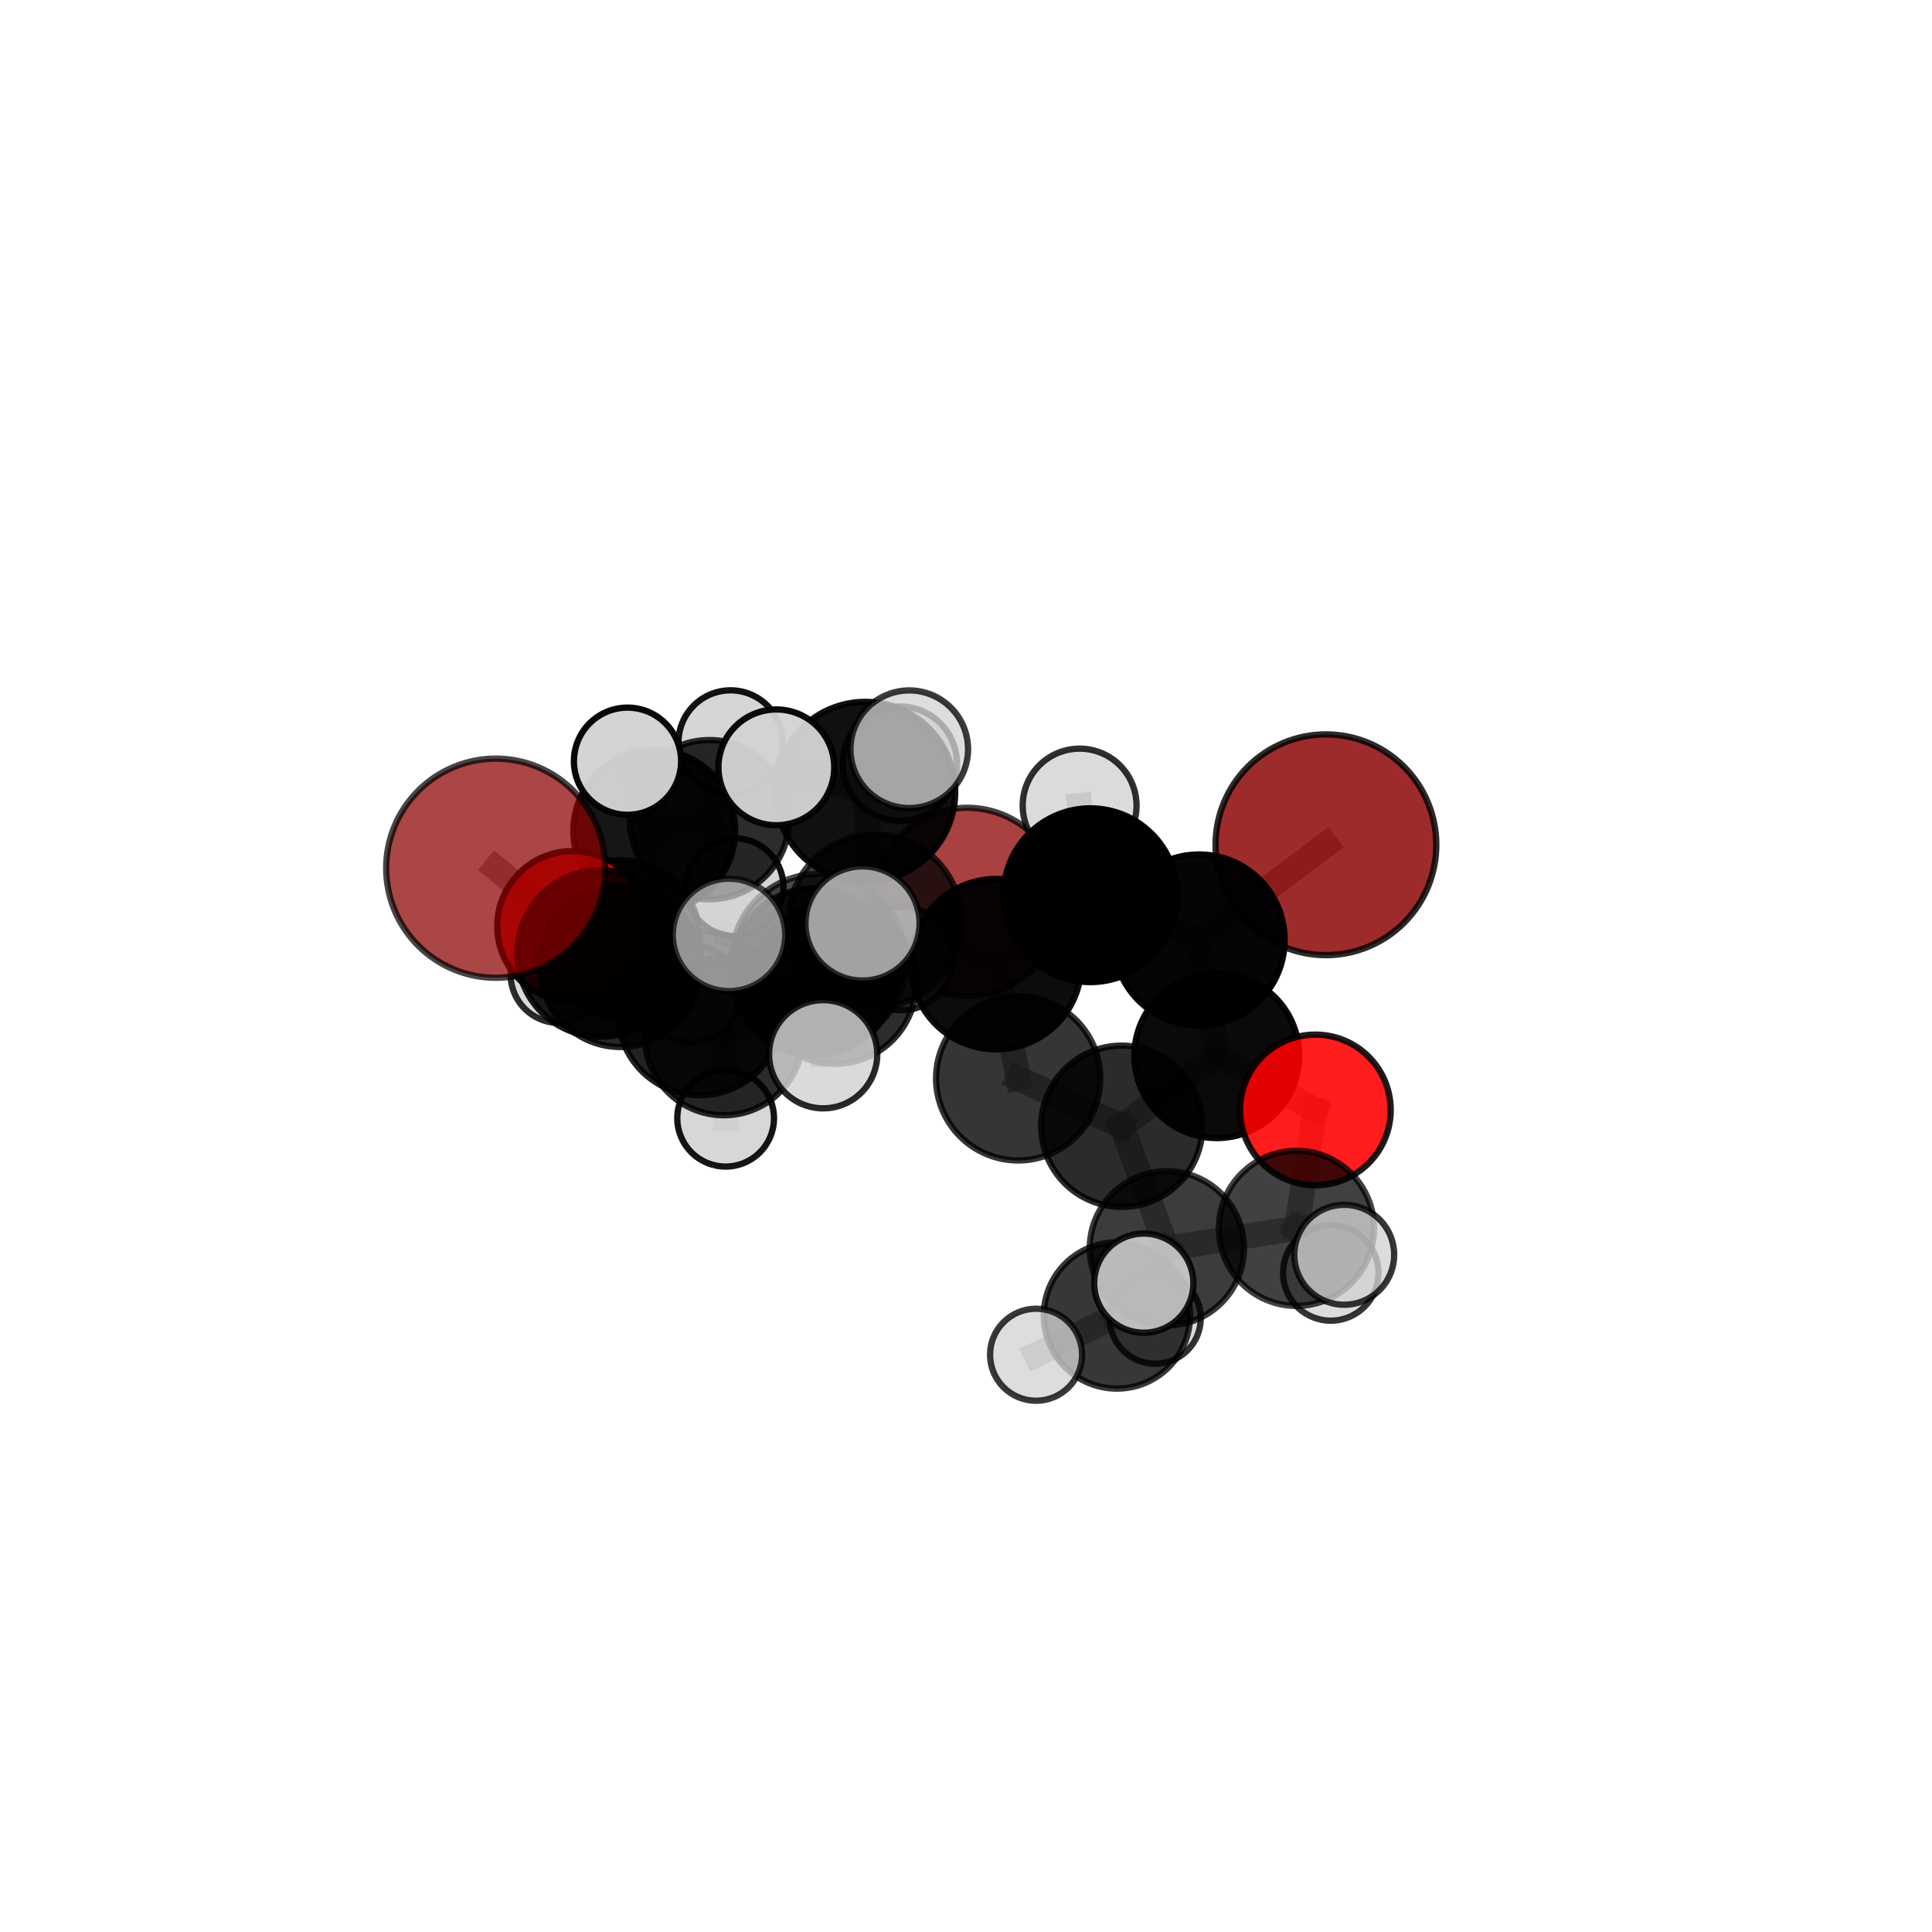 <?xml version="1.0" encoding="utf-8" standalone="no"?>
<!DOCTYPE svg PUBLIC "-//W3C//DTD SVG 1.1//EN"
  "http://www.w3.org/Graphics/SVG/1.1/DTD/svg11.dtd">
<svg xmlns:xlink="http://www.w3.org/1999/xlink" width="153pt" height="153pt" viewBox="0 0 153 153" xmlns="http://www.w3.org/2000/svg" version="1.1">
 <defs>
  <style type="text/css">*{stroke-linejoin: round; stroke-linecap: butt}</style>
 </defs>
 <g id="figure_1">
  <g id="patch_1">
   <path d="M 0 153 
L 153 153 
L 153 0 
L 0 0 
L 0 153 
z
" style="fill: none"/>
  </g>
  <g id="patch_2">
   <path d="M 7.2 145.8 
L 145.8 145.8 
L 145.8 7.2 
L 7.2 7.2 
L 7.2 145.8 
z
" style="fill: none"/>
  </g>
  <g id="axes_1">
   <g id="line2d_1">
    <path d="M 105.003 66.9 
L 94.96 74.442 
" clip-path="url(#pa310363512)" style="fill: none; stroke: #808080; stroke-opacity: 0.732; stroke-width: 2; stroke-linecap: square"/>
   </g>
   <g id="line2d_2">
    <path d="M 94.96 74.442 
L 96.361 83.598 
" clip-path="url(#pa310363512)" style="fill: none; stroke: #808080; stroke-opacity: 0.699; stroke-width: 2; stroke-linecap: square"/>
   </g>
   <g id="line2d_3">
    <path d="M 39.26 68.754 
L 47.561 75.504 
" clip-path="url(#pa310363512)" style="fill: none; stroke: #808080; stroke-opacity: 0.714; stroke-width: 2; stroke-linecap: square"/>
   </g>
   <g id="line2d_4">
    <path d="M 47.561 75.504 
L 49.144 76.507 
" clip-path="url(#pa310363512)" style="fill: none; stroke: #808080; stroke-opacity: 0.677; stroke-width: 2; stroke-linecap: square"/>
   </g>
   <g id="line2d_5">
    <path d="M 104.169 87.899 
L 96.361 83.598 
" clip-path="url(#pa310363512)" style="fill: none; stroke: #808080; stroke-opacity: 0.671; stroke-width: 2; stroke-linecap: square"/>
   </g>
   <g id="line2d_6">
    <path d="M 104.169 87.899 
L 102.668 97.275 
" clip-path="url(#pa310363512)" style="fill: none; stroke: #808080; stroke-opacity: 0.644; stroke-width: 2; stroke-linecap: square"/>
   </g>
   <g id="line2d_7">
    <path d="M 102.668 97.275 
L 92.406 98.857 
" clip-path="url(#pa310363512)" style="fill: none; stroke: #808080; stroke-opacity: 0.623; stroke-width: 2; stroke-linecap: square"/>
   </g>
   <g id="line2d_8">
    <path d="M 102.668 97.275 
L 106.452 99.37 
" clip-path="url(#pa310363512)" style="fill: none; stroke: #808080; stroke-opacity: 0.629; stroke-width: 2; stroke-linecap: square"/>
   </g>
   <g id="line2d_9">
    <path d="M 102.668 97.275 
L 105.386 100.81 
" clip-path="url(#pa310363512)" style="fill: none; stroke: #808080; stroke-opacity: 0.61; stroke-width: 2; stroke-linecap: square"/>
   </g>
   <g id="line2d_10">
    <path d="M 45.329 73.349 
L 49.144 76.507 
" clip-path="url(#pa310363512)" style="fill: none; stroke: #808080; stroke-opacity: 0.662; stroke-width: 2; stroke-linecap: square"/>
   </g>
   <g id="line2d_11">
    <path d="M 45.329 73.349 
L 49.211 74.331 
" clip-path="url(#pa310363512)" style="fill: none; stroke: #808080; stroke-opacity: 0.647; stroke-width: 2; stroke-linecap: square"/>
   </g>
   <g id="line2d_12">
    <path d="M 49.211 74.331 
L 51.811 65.779 
" clip-path="url(#pa310363512)" style="fill: none; stroke: #808080; stroke-opacity: 0.648; stroke-width: 2; stroke-linecap: square"/>
   </g>
   <g id="line2d_13">
    <path d="M 49.211 74.331 
L 44.284 77.163 
" clip-path="url(#pa310363512)" style="fill: none; stroke: #808080; stroke-opacity: 0.622; stroke-width: 2; stroke-linecap: square"/>
   </g>
   <g id="line2d_14">
    <path d="M 49.211 74.331 
L 54.734 78.676 
" clip-path="url(#pa310363512)" style="fill: none; stroke: #808080; stroke-opacity: 0.624; stroke-width: 2; stroke-linecap: square"/>
   </g>
   <g id="line2d_15">
    <path d="M 69.285 72.941 
L 78.884 76.356 
" clip-path="url(#pa310363512)" style="fill: none; stroke: #808080; stroke-opacity: 0.721; stroke-width: 2; stroke-linecap: square"/>
   </g>
   <g id="line2d_16">
    <path d="M 69.285 72.941 
L 64.488 76.95 
" clip-path="url(#pa310363512)" style="fill: none; stroke: #808080; stroke-opacity: 0.711; stroke-width: 2; stroke-linecap: square"/>
   </g>
   <g id="line2d_17">
    <path d="M 69.285 72.941 
L 68.523 62.704 
" clip-path="url(#pa310363512)" style="fill: none; stroke: #808080; stroke-opacity: 0.751; stroke-width: 2; stroke-linecap: square"/>
   </g>
   <g id="line2d_18">
    <path d="M 69.285 72.941 
L 64.833 76.111 
" clip-path="url(#pa310363512)" style="fill: none; stroke: #808080; stroke-opacity: 0.734; stroke-width: 2; stroke-linecap: square"/>
   </g>
   <g id="line2d_19">
    <path d="M 78.884 76.356 
L 86.349 70.894 
" clip-path="url(#pa310363512)" style="fill: none; stroke: #808080; stroke-opacity: 0.724; stroke-width: 2; stroke-linecap: square"/>
   </g>
   <g id="line2d_20">
    <path d="M 78.884 76.356 
L 80.633 85.398 
" clip-path="url(#pa310363512)" style="fill: none; stroke: #808080; stroke-opacity: 0.695; stroke-width: 2; stroke-linecap: square"/>
   </g>
   <g id="line2d_21">
    <path d="M 64.488 76.95 
L 55.432 80.238 
" clip-path="url(#pa310363512)" style="fill: none; stroke: #808080; stroke-opacity: 0.684; stroke-width: 2; stroke-linecap: square"/>
   </g>
   <g id="line2d_22">
    <path d="M 64.488 76.95 
L 66.136 77.825 
" clip-path="url(#pa310363512)" style="fill: none; stroke: #808080; stroke-opacity: 0.679; stroke-width: 2; stroke-linecap: square"/>
   </g>
   <g id="line2d_23">
    <path d="M 68.523 62.704 
L 61.48 60.769 
" clip-path="url(#pa310363512)" style="fill: none; stroke: #808080; stroke-opacity: 0.777; stroke-width: 2; stroke-linecap: square"/>
   </g>
   <g id="line2d_24">
    <path d="M 68.523 62.704 
L 72.006 59.333 
" clip-path="url(#pa310363512)" style="fill: none; stroke: #808080; stroke-opacity: 0.786; stroke-width: 2; stroke-linecap: square"/>
   </g>
   <g id="line2d_25">
    <path d="M 68.523 62.704 
L 71.261 60.475 
" clip-path="url(#pa310363512)" style="fill: none; stroke: #808080; stroke-opacity: 0.769; stroke-width: 2; stroke-linecap: square"/>
   </g>
   <g id="line2d_26">
    <path d="M 64.833 76.111 
L 57.732 74.037 
" clip-path="url(#pa310363512)" style="fill: none; stroke: #808080; stroke-opacity: 0.743; stroke-width: 2; stroke-linecap: square"/>
   </g>
   <g id="line2d_27">
    <path d="M 64.833 76.111 
L 65.189 83.489 
" clip-path="url(#pa310363512)" style="fill: none; stroke: #808080; stroke-opacity: 0.723; stroke-width: 2; stroke-linecap: square"/>
   </g>
   <g id="line2d_28">
    <path d="M 64.833 76.111 
L 68.304 73.133 
" clip-path="url(#pa310363512)" style="fill: none; stroke: #808080; stroke-opacity: 0.751; stroke-width: 2; stroke-linecap: square"/>
   </g>
   <g id="line2d_29">
    <path d="M 86.349 70.894 
L 94.96 74.442 
" clip-path="url(#pa310363512)" style="fill: none; stroke: #808080; stroke-opacity: 0.726; stroke-width: 2; stroke-linecap: square"/>
   </g>
   <g id="line2d_30">
    <path d="M 86.349 70.894 
L 85.498 63.796 
" clip-path="url(#pa310363512)" style="fill: none; stroke: #808080; stroke-opacity: 0.748; stroke-width: 2; stroke-linecap: square"/>
   </g>
   <g id="line2d_31">
    <path d="M 80.633 85.398 
L 88.841 89.192 
" clip-path="url(#pa310363512)" style="fill: none; stroke: #808080; stroke-opacity: 0.668; stroke-width: 2; stroke-linecap: square"/>
   </g>
   <g id="line2d_32">
    <path d="M 55.432 80.238 
L 57.324 82.062 
" clip-path="url(#pa310363512)" style="fill: none; stroke: #808080; stroke-opacity: 0.659; stroke-width: 2; stroke-linecap: square"/>
   </g>
   <g id="line2d_33">
    <path d="M 55.432 80.238 
L 47.561 75.504 
" clip-path="url(#pa310363512)" style="fill: none; stroke: #808080; stroke-opacity: 0.683; stroke-width: 2; stroke-linecap: square"/>
   </g>
   <g id="line2d_34">
    <path d="M 66.136 77.825 
L 57.324 82.062 
" clip-path="url(#pa310363512)" style="fill: none; stroke: #808080; stroke-opacity: 0.654; stroke-width: 2; stroke-linecap: square"/>
   </g>
   <g id="line2d_35">
    <path d="M 66.136 77.825 
L 71.389 75.91 
" clip-path="url(#pa310363512)" style="fill: none; stroke: #808080; stroke-opacity: 0.664; stroke-width: 2; stroke-linecap: square"/>
   </g>
   <g id="line2d_36">
    <path d="M 57.324 82.062 
L 49.144 76.507 
" clip-path="url(#pa310363512)" style="fill: none; stroke: #808080; stroke-opacity: 0.652; stroke-width: 2; stroke-linecap: square"/>
   </g>
   <g id="line2d_37">
    <path d="M 57.324 82.062 
L 57.465 88.554 
" clip-path="url(#pa310363512)" style="fill: none; stroke: #808080; stroke-opacity: 0.624; stroke-width: 2; stroke-linecap: square"/>
   </g>
   <g id="line2d_38">
    <path d="M 88.841 89.192 
L 96.361 83.598 
" clip-path="url(#pa310363512)" style="fill: none; stroke: #808080; stroke-opacity: 0.67; stroke-width: 2; stroke-linecap: square"/>
   </g>
   <g id="line2d_39">
    <path d="M 88.841 89.192 
L 92.406 98.857 
" clip-path="url(#pa310363512)" style="fill: none; stroke: #808080; stroke-opacity: 0.64; stroke-width: 2; stroke-linecap: square"/>
   </g>
   <g id="line2d_40">
    <path d="M 92.406 98.857 
L 88.452 104.176 
" clip-path="url(#pa310363512)" style="fill: none; stroke: #808080; stroke-opacity: 0.599; stroke-width: 2; stroke-linecap: square"/>
   </g>
   <g id="line2d_41">
    <path d="M 92.406 98.857 
L 90.579 101.615 
" clip-path="url(#pa310363512)" style="fill: none; stroke: #808080; stroke-opacity: 0.623; stroke-width: 2; stroke-linecap: square"/>
   </g>
   <g id="line2d_42">
    <path d="M 51.811 65.779 
L 56.179 64.911 
" clip-path="url(#pa310363512)" style="fill: none; stroke: #808080; stroke-opacity: 0.656; stroke-width: 2; stroke-linecap: square"/>
   </g>
   <g id="line2d_43">
    <path d="M 51.811 65.779 
L 49.694 60.282 
" clip-path="url(#pa310363512)" style="fill: none; stroke: #808080; stroke-opacity: 0.681; stroke-width: 2; stroke-linecap: square"/>
   </g>
   <g id="line2d_44">
    <path d="M 88.452 104.176 
L 82.049 107.285 
" clip-path="url(#pa310363512)" style="fill: none; stroke: #808080; stroke-opacity: 0.573; stroke-width: 2; stroke-linecap: square"/>
   </g>
   <g id="line2d_45">
    <path d="M 88.452 104.176 
L 91.482 104.393 
" clip-path="url(#pa310363512)" style="fill: none; stroke: #808080; stroke-opacity: 0.569; stroke-width: 2; stroke-linecap: square"/>
   </g>
   <g id="line2d_46">
    <path d="M 56.179 64.911 
L 57.855 58.793 
" clip-path="url(#pa310363512)" style="fill: none; stroke: #808080; stroke-opacity: 0.659; stroke-width: 2; stroke-linecap: square"/>
   </g>
   <g id="line2d_47">
    <path d="M 56.179 64.911 
L 58.178 70.252 
" clip-path="url(#pa310363512)" style="fill: none; stroke: #808080; stroke-opacity: 0.631; stroke-width: 2; stroke-linecap: square"/>
   </g>
   <g id="Path3DCollection_1">
    <path d="M 76.596 78.875 
C 78.572 78.875 80.468 78.09 81.866 76.692 
C 83.263 75.295 84.048 73.399 84.048 71.422 
C 84.048 69.446 83.263 67.55 81.866 66.153 
C 80.468 64.755 78.572 63.97 76.596 63.97 
C 74.619 63.97 72.723 64.755 71.326 66.153 
C 69.928 67.55 69.143 69.446 69.143 71.422 
C 69.143 73.399 69.928 75.295 71.326 76.692 
C 72.723 78.09 74.619 78.875 76.596 78.875 
z
" clip-path="url(#pa310363512)" style="fill: #8b0000; fill-opacity: 0.746; stroke: #000000; stroke-opacity: 0.746; stroke-width: 0.5"/>
    <path d="M 58.178 74.119 
C 59.203 74.119 60.187 73.711 60.912 72.986 
C 61.637 72.261 62.044 71.278 62.044 70.252 
C 62.044 69.227 61.637 68.243 60.912 67.518 
C 60.187 66.793 59.203 66.385 58.178 66.385 
C 57.152 66.385 56.169 66.793 55.444 67.518 
C 54.718 68.243 54.311 69.227 54.311 70.252 
C 54.311 71.278 54.718 72.261 55.444 72.986 
C 56.169 73.711 57.152 74.119 58.178 74.119 
z
" clip-path="url(#pa310363512)" style="fill: #d3d3d3; fill-opacity: 0.932; stroke: #000000; stroke-opacity: 0.932; stroke-width: 0.5"/>
    <path d="M 57.855 62.918 
C 58.949 62.918 59.998 62.484 60.772 61.71 
C 61.545 60.937 61.98 59.887 61.98 58.793 
C 61.98 57.7 61.545 56.65 60.772 55.877 
C 59.998 55.103 58.949 54.668 57.855 54.668 
C 56.761 54.668 55.712 55.103 54.938 55.877 
C 54.164 56.65 53.73 57.7 53.73 58.793 
C 53.73 59.887 54.164 60.937 54.938 61.71 
C 55.712 62.484 56.761 62.918 57.855 62.918 
z
" clip-path="url(#pa310363512)" style="fill: #d3d3d3; fill-opacity: 0.922; stroke: #000000; stroke-opacity: 0.922; stroke-width: 0.5"/>
    <path d="M 56.179 71.215 
C 57.851 71.215 59.454 70.551 60.637 69.369 
C 61.819 68.187 62.483 66.583 62.483 64.911 
C 62.483 63.239 61.819 61.635 60.637 60.453 
C 59.454 59.271 57.851 58.607 56.179 58.607 
C 54.507 58.607 52.903 59.271 51.721 60.453 
C 50.539 61.635 49.874 63.239 49.874 64.911 
C 49.874 66.583 50.539 68.187 51.721 69.369 
C 52.903 70.551 54.507 71.215 56.179 71.215 
z
" clip-path="url(#pa310363512)" style="fill-opacity: 0.828; stroke: #000000; stroke-opacity: 0.828; stroke-width: 0.5"/>
    <path d="M 44.284 81.014 
C 45.306 81.014 46.285 80.608 47.008 79.886 
C 47.73 79.164 48.136 78.184 48.136 77.163 
C 48.136 76.141 47.73 75.162 47.008 74.44 
C 46.285 73.717 45.306 73.312 44.284 73.312 
C 43.263 73.312 42.283 73.717 41.561 74.44 
C 40.839 75.162 40.433 76.141 40.433 77.163 
C 40.433 78.184 40.839 79.164 41.561 79.886 
C 42.283 80.608 43.263 81.014 44.284 81.014 
z
" clip-path="url(#pa310363512)" style="fill: #d3d3d3; fill-opacity: 0.825; stroke: #000000; stroke-opacity: 0.825; stroke-width: 0.5"/>
    <path d="M 51.811 72.187 
C 53.511 72.187 55.141 71.512 56.343 70.31 
C 57.544 69.108 58.22 67.478 58.22 65.779 
C 58.22 64.079 57.544 62.449 56.343 61.247 
C 55.141 60.046 53.511 59.37 51.811 59.37 
C 50.112 59.37 48.482 60.046 47.28 61.247 
C 46.078 62.449 45.403 64.079 45.403 65.779 
C 45.403 67.478 46.078 69.108 47.28 70.31 
C 48.482 71.512 50.112 72.187 51.811 72.187 
z
" clip-path="url(#pa310363512)" style="fill-opacity: 0.912; stroke: #000000; stroke-opacity: 0.912; stroke-width: 0.5"/>
    <path d="M 49.211 80.53 
C 50.855 80.53 52.432 79.877 53.595 78.715 
C 54.757 77.552 55.41 75.975 55.41 74.331 
C 55.41 72.687 54.757 71.11 53.595 69.947 
C 52.432 68.785 50.855 68.132 49.211 68.132 
C 47.567 68.132 45.99 68.785 44.827 69.947 
C 43.665 71.11 43.012 72.687 43.012 74.331 
C 43.012 75.975 43.665 77.552 44.827 78.715 
C 45.99 79.877 47.567 80.53 49.211 80.53 
z
" clip-path="url(#pa310363512)" style="fill-opacity: 0.892; stroke: #000000; stroke-opacity: 0.892; stroke-width: 0.5"/>
    <path d="M 54.734 82.545 
C 55.76 82.545 56.744 82.137 57.47 81.411 
C 58.196 80.686 58.603 79.702 58.603 78.676 
C 58.603 77.65 58.196 76.665 57.47 75.94 
C 56.744 75.214 55.76 74.807 54.734 74.807 
C 53.708 74.807 52.724 75.214 51.998 75.94 
C 51.273 76.665 50.865 77.65 50.865 78.676 
C 50.865 79.702 51.273 80.686 51.998 81.411 
C 52.724 82.137 53.708 82.545 54.734 82.545 
z
" clip-path="url(#pa310363512)" style="fill: #d3d3d3; fill-opacity: 0.865; stroke: #000000; stroke-opacity: 0.865; stroke-width: 0.5"/>
    <path d="M 49.694 64.526 
C 50.82 64.526 51.9 64.079 52.695 63.283 
C 53.491 62.487 53.939 61.408 53.939 60.282 
C 53.939 59.156 53.491 58.077 52.695 57.281 
C 51.9 56.485 50.82 56.038 49.694 56.038 
C 48.569 56.038 47.489 56.485 46.693 57.281 
C 45.897 58.077 45.45 59.156 45.45 60.282 
C 45.45 61.408 45.897 62.487 46.693 63.283 
C 47.489 64.079 48.569 64.526 49.694 64.526 
z
" clip-path="url(#pa310363512)" style="fill: #d3d3d3; fill-opacity: 0.965; stroke: #000000; stroke-opacity: 0.965; stroke-width: 0.5"/>
    <path d="M 45.329 79.301 
C 46.908 79.301 48.421 78.674 49.537 77.557 
C 50.654 76.441 51.281 74.928 51.281 73.349 
C 51.281 71.771 50.654 70.257 49.537 69.141 
C 48.421 68.025 46.908 67.398 45.329 67.398 
C 43.751 67.398 42.237 68.025 41.121 69.141 
C 40.005 70.257 39.378 71.771 39.378 73.349 
C 39.378 74.928 40.005 76.441 41.121 77.557 
C 42.237 78.674 43.751 79.301 45.329 79.301 
z
" clip-path="url(#pa310363512)" style="fill: #ff0000; fill-opacity: 0.922; stroke: #000000; stroke-opacity: 0.922; stroke-width: 0.5"/>
    <path d="M 57.465 92.384 
C 58.481 92.384 59.455 91.98 60.173 91.262 
C 60.892 90.544 61.295 89.57 61.295 88.554 
C 61.295 87.538 60.892 86.564 60.173 85.846 
C 59.455 85.128 58.481 84.724 57.465 84.724 
C 56.45 84.724 55.475 85.128 54.757 85.846 
C 54.039 86.564 53.636 87.538 53.636 88.554 
C 53.636 89.57 54.039 90.544 54.757 91.262 
C 55.475 91.98 56.45 92.384 57.465 92.384 
z
" clip-path="url(#pa310363512)" style="fill: #d3d3d3; fill-opacity: 0.917; stroke: #000000; stroke-opacity: 0.917; stroke-width: 0.5"/>
    <path d="M 71.389 80.002 
C 72.475 80.002 73.515 79.571 74.283 78.803 
C 75.05 78.036 75.481 76.995 75.481 75.91 
C 75.481 74.825 75.05 73.784 74.283 73.017 
C 73.515 72.25 72.475 71.818 71.389 71.818 
C 70.304 71.818 69.263 72.25 68.496 73.017 
C 67.729 73.784 67.298 74.825 67.298 75.91 
C 67.298 76.995 67.729 78.036 68.496 78.803 
C 69.263 79.571 70.304 80.002 71.389 80.002 
z
" clip-path="url(#pa310363512)" style="fill: #d3d3d3; fill-opacity: 0.844; stroke: #000000; stroke-opacity: 0.844; stroke-width: 0.5"/>
    <path d="M 49.144 82.915 
C 50.843 82.915 52.473 82.24 53.675 81.038 
C 54.877 79.837 55.552 78.206 55.552 76.507 
C 55.552 74.807 54.877 73.177 53.675 71.975 
C 52.473 70.774 50.843 70.098 49.144 70.098 
C 47.444 70.098 45.814 70.774 44.612 71.975 
C 43.41 73.177 42.735 74.807 42.735 76.507 
C 42.735 78.206 43.41 79.837 44.612 81.038 
C 45.814 82.24 47.444 82.915 49.144 82.915 
z
" clip-path="url(#pa310363512)" style="fill-opacity: 0.846; stroke: #000000; stroke-opacity: 0.846; stroke-width: 0.5"/>
    <path d="M 57.324 88.32 
C 58.984 88.32 60.575 87.661 61.749 86.487 
C 62.922 85.314 63.582 83.722 63.582 82.062 
C 63.582 80.403 62.922 78.811 61.749 77.637 
C 60.575 76.464 58.984 75.805 57.324 75.805 
C 55.665 75.805 54.073 76.464 52.899 77.637 
C 51.726 78.811 51.066 80.403 51.066 82.062 
C 51.066 83.722 51.726 85.314 52.899 86.487 
C 54.073 87.661 55.665 88.32 57.324 88.32 
z
" clip-path="url(#pa310363512)" style="fill-opacity: 0.832; stroke: #000000; stroke-opacity: 0.832; stroke-width: 0.5"/>
    <path d="M 66.136 84.25 
C 67.84 84.25 69.474 83.573 70.679 82.368 
C 71.884 81.164 72.561 79.529 72.561 77.825 
C 72.561 76.121 71.884 74.487 70.679 73.282 
C 69.474 72.077 67.84 71.4 66.136 71.4 
C 64.432 71.4 62.798 72.077 61.593 73.282 
C 60.388 74.487 59.711 76.121 59.711 77.825 
C 59.711 79.529 60.388 81.164 61.593 82.368 
C 62.798 83.573 64.432 84.25 66.136 84.25 
z
" clip-path="url(#pa310363512)" style="fill-opacity: 0.825; stroke: #000000; stroke-opacity: 0.825; stroke-width: 0.5"/>
    <path d="M 91.482 108.001 
C 92.439 108.001 93.357 107.621 94.034 106.944 
C 94.711 106.268 95.091 105.35 95.091 104.393 
C 95.091 103.436 94.711 102.518 94.034 101.841 
C 93.357 101.165 92.439 100.784 91.482 100.784 
C 90.525 100.784 89.608 101.165 88.931 101.841 
C 88.254 102.518 87.874 103.436 87.874 104.393 
C 87.874 105.35 88.254 106.268 88.931 106.944 
C 89.608 107.621 90.525 108.001 91.482 108.001 
z
" clip-path="url(#pa310363512)" style="fill: #d3d3d3; fill-opacity: 0.802; stroke: #000000; stroke-opacity: 0.802; stroke-width: 0.5"/>
    <path d="M 47.561 82.102 
C 49.311 82.102 50.989 81.407 52.227 80.17 
C 53.464 78.932 54.159 77.254 54.159 75.504 
C 54.159 73.755 53.464 72.077 52.227 70.839 
C 50.989 69.602 49.311 68.907 47.561 68.907 
C 45.812 68.907 44.134 69.602 42.896 70.839 
C 41.659 72.077 40.964 73.755 40.964 75.504 
C 40.964 77.254 41.659 78.932 42.896 80.17 
C 44.134 81.407 45.812 82.102 47.561 82.102 
z
" clip-path="url(#pa310363512)" style="fill-opacity: 0.897; stroke: #000000; stroke-opacity: 0.897; stroke-width: 0.5"/>
    <path d="M 55.432 86.731 
C 57.153 86.731 58.805 86.047 60.023 84.829 
C 61.24 83.612 61.924 81.96 61.924 80.238 
C 61.924 78.516 61.24 76.865 60.023 75.647 
C 58.805 74.43 57.153 73.746 55.432 73.746 
C 53.71 73.746 52.058 74.43 50.841 75.647 
C 49.623 76.865 48.939 78.516 48.939 80.238 
C 48.939 81.96 49.623 83.612 50.841 84.829 
C 52.058 86.047 53.71 86.731 55.432 86.731 
z
" clip-path="url(#pa310363512)" style="fill-opacity: 0.864; stroke: #000000; stroke-opacity: 0.864; stroke-width: 0.5"/>
    <path d="M 64.488 83.556 
C 66.24 83.556 67.92 82.86 69.159 81.621 
C 70.398 80.382 71.094 78.702 71.094 76.95 
C 71.094 75.198 70.398 73.518 69.159 72.279 
C 67.92 71.04 66.24 70.344 64.488 70.344 
C 62.736 70.344 61.056 71.04 59.817 72.279 
C 58.578 73.518 57.882 75.198 57.882 76.95 
C 57.882 78.702 58.578 80.382 59.817 81.621 
C 61.056 82.86 62.736 83.556 64.488 83.556 
z
" clip-path="url(#pa310363512)" style="fill-opacity: 0.851; stroke: #000000; stroke-opacity: 0.851; stroke-width: 0.5"/>
    <path d="M 71.261 65 
C 72.461 65 73.613 64.523 74.461 63.675 
C 75.31 62.826 75.786 61.675 75.786 60.475 
C 75.786 59.275 75.31 58.124 74.461 57.276 
C 73.613 56.427 72.461 55.95 71.261 55.95 
C 70.061 55.95 68.91 56.427 68.062 57.276 
C 67.213 58.124 66.736 59.275 66.736 60.475 
C 66.736 61.675 67.213 62.826 68.062 63.675 
C 68.91 64.523 70.061 65 71.261 65 
z
" clip-path="url(#pa310363512)" style="fill: #d3d3d3; fill-opacity: 0.829; stroke: #000000; stroke-opacity: 0.829; stroke-width: 0.5"/>
    <path d="M 88.452 109.968 
C 89.988 109.968 91.461 109.358 92.548 108.272 
C 93.634 107.186 94.244 105.712 94.244 104.176 
C 94.244 102.64 93.634 101.167 92.548 100.081 
C 91.461 98.994 89.988 98.384 88.452 98.384 
C 86.916 98.384 85.443 98.994 84.356 100.081 
C 83.27 101.167 82.66 102.64 82.66 104.176 
C 82.66 105.712 83.27 107.186 84.356 108.272 
C 85.443 109.358 86.916 109.968 88.452 109.968 
z
" clip-path="url(#pa310363512)" style="fill-opacity: 0.782; stroke: #000000; stroke-opacity: 0.782; stroke-width: 0.5"/>
    <path d="M 105.386 104.589 
C 106.389 104.589 107.35 104.191 108.059 103.482 
C 108.767 102.774 109.166 101.812 109.166 100.81 
C 109.166 99.808 108.767 98.846 108.059 98.138 
C 107.35 97.429 106.389 97.031 105.386 97.031 
C 104.384 97.031 103.423 97.429 102.714 98.138 
C 102.005 98.846 101.607 99.808 101.607 100.81 
C 101.607 101.812 102.005 102.774 102.714 103.482 
C 103.423 104.191 104.384 104.589 105.386 104.589 
z
" clip-path="url(#pa310363512)" style="fill: #d3d3d3; fill-opacity: 0.792; stroke: #000000; stroke-opacity: 0.792; stroke-width: 0.5"/>
    <path d="M 82.049 110.929 
C 83.016 110.929 83.943 110.545 84.626 109.862 
C 85.309 109.178 85.693 108.251 85.693 107.285 
C 85.693 106.318 85.309 105.391 84.626 104.708 
C 83.943 104.024 83.016 103.64 82.049 103.64 
C 81.083 103.64 80.155 104.024 79.472 104.708 
C 78.789 105.391 78.405 106.318 78.405 107.285 
C 78.405 108.251 78.789 109.178 79.472 109.862 
C 80.155 110.545 81.083 110.929 82.049 110.929 
z
" clip-path="url(#pa310363512)" style="fill: #d3d3d3; fill-opacity: 0.776; stroke: #000000; stroke-opacity: 0.776; stroke-width: 0.5"/>
    <path d="M 105.003 75.641 
C 107.322 75.641 109.545 74.72 111.184 73.081 
C 112.824 71.442 113.745 69.218 113.745 66.9 
C 113.745 64.582 112.824 62.358 111.184 60.719 
C 109.545 59.079 107.322 58.158 105.003 58.158 
C 102.685 58.158 100.461 59.079 98.822 60.719 
C 97.183 62.358 96.262 64.582 96.262 66.9 
C 96.262 69.218 97.183 71.442 98.822 73.081 
C 100.461 74.72 102.685 75.641 105.003 75.641 
z
" clip-path="url(#pa310363512)" style="fill: #8b0000; fill-opacity: 0.829; stroke: #000000; stroke-opacity: 0.829; stroke-width: 0.5"/>
    <path d="M 39.26 77.432 
C 41.561 77.432 43.769 76.518 45.396 74.89 
C 47.023 73.263 47.937 71.056 47.937 68.754 
C 47.937 66.453 47.023 64.246 45.396 62.619 
C 43.769 60.991 41.561 60.077 39.26 60.077 
C 36.959 60.077 34.751 60.991 33.124 62.619 
C 31.497 64.246 30.582 66.453 30.582 68.754 
C 30.582 71.056 31.497 73.263 33.124 74.89 
C 34.751 76.518 36.959 77.432 39.26 77.432 
z
" clip-path="url(#pa310363512)" style="fill: #8b0000; fill-opacity: 0.723; stroke: #000000; stroke-opacity: 0.723; stroke-width: 0.5"/>
    <path d="M 85.498 68.306 
C 86.694 68.306 87.841 67.83 88.687 66.985 
C 89.532 66.139 90.007 64.992 90.007 63.796 
C 90.007 62.6 89.532 61.453 88.687 60.607 
C 87.841 59.762 86.694 59.287 85.498 59.287 
C 84.302 59.287 83.155 59.762 82.309 60.607 
C 81.464 61.453 80.989 62.6 80.989 63.796 
C 80.989 64.992 81.464 66.139 82.309 66.985 
C 83.155 67.83 84.302 68.306 85.498 68.306 
z
" clip-path="url(#pa310363512)" style="fill: #d3d3d3; fill-opacity: 0.81; stroke: #000000; stroke-opacity: 0.81; stroke-width: 0.5"/>
    <path d="M 94.96 81.217 
C 96.756 81.217 98.479 80.503 99.75 79.232 
C 101.02 77.962 101.734 76.239 101.734 74.442 
C 101.734 72.645 101.02 70.922 99.75 69.652 
C 98.479 68.381 96.756 67.668 94.96 67.668 
C 93.163 67.668 91.44 68.381 90.169 69.652 
C 88.899 70.922 88.185 72.645 88.185 74.442 
C 88.185 76.239 88.899 77.962 90.169 79.232 
C 91.44 80.503 93.163 81.217 94.96 81.217 
z
" clip-path="url(#pa310363512)" style="fill-opacity: 0.977; stroke: #000000; stroke-opacity: 0.977; stroke-width: 0.5"/>
    <path d="M 86.349 77.773 
C 88.173 77.773 89.923 77.048 91.213 75.758 
C 92.503 74.468 93.228 72.718 93.228 70.894 
C 93.228 69.07 92.503 67.32 91.213 66.03 
C 89.923 64.74 88.173 64.016 86.349 64.016 
C 84.525 64.016 82.775 64.74 81.485 66.03 
C 80.195 67.32 79.47 69.07 79.47 70.894 
C 79.47 72.718 80.195 74.468 81.485 75.758 
C 82.775 77.048 84.525 77.773 86.349 77.773 
z
" clip-path="url(#pa310363512)" style="stroke: #000000; stroke-width: 0.5"/>
    <path d="M 96.361 90.127 
C 98.092 90.127 99.753 89.439 100.977 88.215 
C 102.202 86.99 102.889 85.33 102.889 83.598 
C 102.889 81.867 102.202 80.206 100.977 78.982 
C 99.753 77.758 98.092 77.07 96.361 77.07 
C 94.63 77.07 92.969 77.758 91.745 78.982 
C 90.521 80.206 89.833 81.867 89.833 83.598 
C 89.833 85.33 90.521 86.99 91.745 88.215 
C 92.969 89.439 94.63 90.127 96.361 90.127 
z
" clip-path="url(#pa310363512)" style="fill-opacity: 0.958; stroke: #000000; stroke-opacity: 0.958; stroke-width: 0.5"/>
    <path d="M 68.523 69.826 
C 70.411 69.826 72.223 69.075 73.558 67.74 
C 74.894 66.404 75.644 64.593 75.644 62.704 
C 75.644 60.816 74.894 59.004 73.558 57.669 
C 72.223 56.333 70.411 55.583 68.523 55.583 
C 66.634 55.583 64.823 56.333 63.487 57.669 
C 62.152 59.004 61.402 60.816 61.402 62.704 
C 61.402 64.593 62.152 66.404 63.487 67.74 
C 64.823 69.075 66.634 69.826 68.523 69.826 
z
" clip-path="url(#pa310363512)" style="fill-opacity: 0.934; stroke: #000000; stroke-opacity: 0.934; stroke-width: 0.5"/>
    <path d="M 104.169 93.864 
C 105.751 93.864 107.268 93.236 108.387 92.117 
C 109.506 90.998 110.134 89.481 110.134 87.899 
C 110.134 86.317 109.506 84.799 108.387 83.681 
C 107.268 82.562 105.751 81.933 104.169 81.933 
C 102.587 81.933 101.069 82.562 99.951 83.681 
C 98.832 84.799 98.203 86.317 98.203 87.899 
C 98.203 89.481 98.832 90.998 99.951 92.117 
C 101.069 93.236 102.587 93.864 104.169 93.864 
z
" clip-path="url(#pa310363512)" style="fill: #ff0000; fill-opacity: 0.884; stroke: #000000; stroke-opacity: 0.884; stroke-width: 0.5"/>
    <path d="M 61.48 65.354 
C 62.696 65.354 63.862 64.871 64.722 64.011 
C 65.582 63.151 66.065 61.985 66.065 60.769 
C 66.065 59.553 65.582 58.386 64.722 57.526 
C 63.862 56.667 62.696 56.184 61.48 56.184 
C 60.264 56.184 59.098 56.667 58.238 57.526 
C 57.378 58.386 56.895 59.553 56.895 60.769 
C 56.895 61.985 57.378 63.151 58.238 64.011 
C 59.098 64.871 60.264 65.354 61.48 65.354 
z
" clip-path="url(#pa310363512)" style="fill: #d3d3d3; fill-opacity: 0.956; stroke: #000000; stroke-opacity: 0.956; stroke-width: 0.5"/>
    <path d="M 78.884 83.103 
C 80.673 83.103 82.39 82.392 83.655 81.127 
C 84.92 79.862 85.631 78.145 85.631 76.356 
C 85.631 74.566 84.92 72.85 83.655 71.584 
C 82.39 70.319 80.673 69.608 78.884 69.608 
C 77.094 69.608 75.378 70.319 74.112 71.584 
C 72.847 72.85 72.136 74.566 72.136 76.356 
C 72.136 78.145 72.847 79.862 74.112 81.127 
C 75.378 82.392 77.094 83.103 78.884 83.103 
z
" clip-path="url(#pa310363512)" style="fill-opacity: 0.953; stroke: #000000; stroke-opacity: 0.953; stroke-width: 0.5"/>
    <path d="M 69.285 79.792 
C 71.102 79.792 72.844 79.07 74.129 77.785 
C 75.414 76.5 76.136 74.758 76.136 72.941 
C 76.136 71.124 75.414 69.381 74.129 68.097 
C 72.844 66.812 71.102 66.09 69.285 66.09 
C 67.468 66.09 65.726 66.812 64.441 68.097 
C 63.156 69.381 62.434 71.124 62.434 72.941 
C 62.434 74.758 63.156 76.5 64.441 77.785 
C 65.726 79.07 67.468 79.792 69.285 79.792 
z
" clip-path="url(#pa310363512)" style="fill-opacity: 0.757; stroke: #000000; stroke-opacity: 0.757; stroke-width: 0.5"/>
    <path d="M 88.841 95.578 
C 90.535 95.578 92.159 94.905 93.357 93.708 
C 94.554 92.51 95.227 90.886 95.227 89.192 
C 95.227 87.498 94.554 85.874 93.357 84.676 
C 92.159 83.478 90.535 82.806 88.841 82.806 
C 87.147 82.806 85.523 83.478 84.325 84.676 
C 83.127 85.874 82.455 87.498 82.455 89.192 
C 82.455 90.886 83.127 92.51 84.325 93.708 
C 85.523 94.905 87.147 95.578 88.841 95.578 
z
" clip-path="url(#pa310363512)" style="fill-opacity: 0.829; stroke: #000000; stroke-opacity: 0.829; stroke-width: 0.5"/>
    <path d="M 80.633 91.9 
C 82.357 91.9 84.011 91.215 85.231 89.996 
C 86.45 88.777 87.135 87.123 87.135 85.398 
C 87.135 83.674 86.45 82.02 85.231 80.8 
C 84.011 79.581 82.357 78.896 80.633 78.896 
C 78.908 78.896 77.254 79.581 76.035 80.8 
C 74.816 82.02 74.13 83.674 74.13 85.398 
C 74.13 87.123 74.816 88.777 76.035 89.996 
C 77.254 91.215 78.908 91.9 80.633 91.9 
z
" clip-path="url(#pa310363512)" style="fill-opacity: 0.791; stroke: #000000; stroke-opacity: 0.791; stroke-width: 0.5"/>
    <path d="M 102.668 103.416 
C 104.296 103.416 105.859 102.769 107.01 101.617 
C 108.162 100.466 108.809 98.904 108.809 97.275 
C 108.809 95.646 108.162 94.084 107.01 92.933 
C 105.859 91.781 104.296 91.134 102.668 91.134 
C 101.039 91.134 99.477 91.781 98.325 92.933 
C 97.174 94.084 96.527 95.646 96.527 97.275 
C 96.527 98.904 97.174 100.466 98.325 101.617 
C 99.477 102.769 101.039 103.416 102.668 103.416 
z
" clip-path="url(#pa310363512)" style="fill-opacity: 0.744; stroke: #000000; stroke-opacity: 0.744; stroke-width: 0.5"/>
    <path d="M 92.406 104.964 
C 94.026 104.964 95.579 104.32 96.724 103.175 
C 97.869 102.03 98.513 100.477 98.513 98.857 
C 98.513 97.238 97.869 95.684 96.724 94.539 
C 95.579 93.394 94.026 92.751 92.406 92.751 
C 90.787 92.751 89.233 93.394 88.088 94.539 
C 86.943 95.684 86.3 97.238 86.3 98.857 
C 86.3 100.477 86.943 102.03 88.088 103.175 
C 89.233 104.32 90.787 104.964 92.406 104.964 
z
" clip-path="url(#pa310363512)" style="fill-opacity: 0.763; stroke: #000000; stroke-opacity: 0.763; stroke-width: 0.5"/>
    <path d="M 72.006 63.991 
C 73.241 63.991 74.426 63.501 75.3 62.627 
C 76.173 61.754 76.664 60.569 76.664 59.333 
C 76.664 58.098 76.173 56.913 75.3 56.039 
C 74.426 55.166 73.241 54.675 72.006 54.675 
C 70.77 54.675 69.585 55.166 68.712 56.039 
C 67.838 56.913 67.347 58.098 67.347 59.333 
C 67.347 60.569 67.838 61.754 68.712 62.627 
C 69.585 63.501 70.77 63.991 72.006 63.991 
z
" clip-path="url(#pa310363512)" style="fill: #d3d3d3; fill-opacity: 0.767; stroke: #000000; stroke-opacity: 0.767; stroke-width: 0.5"/>
    <path d="M 106.452 103.325 
C 107.501 103.325 108.508 102.909 109.249 102.167 
C 109.991 101.425 110.408 100.419 110.408 99.37 
C 110.408 98.321 109.991 97.315 109.249 96.573 
C 108.508 95.831 107.501 95.415 106.452 95.415 
C 105.403 95.415 104.397 95.831 103.656 96.573 
C 102.914 97.315 102.497 98.321 102.497 99.37 
C 102.497 100.419 102.914 101.425 103.656 102.167 
C 104.397 102.909 105.403 103.325 106.452 103.325 
z
" clip-path="url(#pa310363512)" style="fill: #d3d3d3; fill-opacity: 0.783; stroke: #000000; stroke-opacity: 0.783; stroke-width: 0.5"/>
    <path d="M 90.579 105.542 
C 91.62 105.542 92.619 105.128 93.355 104.392 
C 94.092 103.656 94.505 102.657 94.505 101.615 
C 94.505 100.574 94.092 99.575 93.355 98.839 
C 92.619 98.103 91.62 97.689 90.579 97.689 
C 89.537 97.689 88.538 98.103 87.802 98.839 
C 87.066 99.575 86.652 100.574 86.652 101.615 
C 86.652 102.657 87.066 103.656 87.802 104.392 
C 88.538 105.128 89.537 105.542 90.579 105.542 
z
" clip-path="url(#pa310363512)" style="fill: #d3d3d3; fill-opacity: 0.873; stroke: #000000; stroke-opacity: 0.873; stroke-width: 0.5"/>
    <path d="M 64.833 83.016 
C 66.664 83.016 68.42 82.289 69.715 80.994 
C 71.01 79.699 71.738 77.942 71.738 76.111 
C 71.738 74.28 71.01 72.523 69.715 71.228 
C 68.42 69.933 66.664 69.206 64.833 69.206 
C 63.001 69.206 61.245 69.933 59.95 71.228 
C 58.655 72.523 57.927 74.28 57.927 76.111 
C 57.927 77.942 58.655 79.699 59.95 80.994 
C 61.245 82.289 63.001 83.016 64.833 83.016 
z
" clip-path="url(#pa310363512)" style="fill-opacity: 0.709; stroke: #000000; stroke-opacity: 0.709; stroke-width: 0.5"/>
    <path d="M 57.732 78.486 
C 58.912 78.486 60.044 78.017 60.879 77.183 
C 61.713 76.349 62.182 75.217 62.182 74.037 
C 62.182 72.857 61.713 71.725 60.879 70.891 
C 60.044 70.056 58.912 69.587 57.732 69.587 
C 56.552 69.587 55.421 70.056 54.586 70.891 
C 53.752 71.725 53.283 72.857 53.283 74.037 
C 53.283 75.217 53.752 76.349 54.586 77.183 
C 55.421 78.017 56.552 78.486 57.732 78.486 
z
" clip-path="url(#pa310363512)" style="fill: #d3d3d3; fill-opacity: 0.7; stroke: #000000; stroke-opacity: 0.7; stroke-width: 0.5"/>
    <path d="M 65.189 87.772 
C 66.325 87.772 67.415 87.321 68.218 86.518 
C 69.021 85.714 69.473 84.625 69.473 83.489 
C 69.473 82.353 69.021 81.263 68.218 80.46 
C 67.415 79.656 66.325 79.205 65.189 79.205 
C 64.053 79.205 62.963 79.656 62.16 80.46 
C 61.357 81.263 60.905 82.353 60.905 83.489 
C 60.905 84.625 61.357 85.714 62.16 86.518 
C 62.963 87.321 64.053 87.772 65.189 87.772 
z
" clip-path="url(#pa310363512)" style="fill: #d3d3d3; fill-opacity: 0.838; stroke: #000000; stroke-opacity: 0.838; stroke-width: 0.5"/>
    <path d="M 68.304 77.653 
C 69.502 77.653 70.652 77.177 71.5 76.329 
C 72.347 75.481 72.824 74.331 72.824 73.133 
C 72.824 71.934 72.347 70.784 71.5 69.937 
C 70.652 69.089 69.502 68.613 68.304 68.613 
C 67.105 68.613 65.955 69.089 65.107 69.937 
C 64.26 70.784 63.784 71.934 63.784 73.133 
C 63.784 74.331 64.26 75.481 65.107 76.329 
C 65.955 77.177 67.105 77.653 68.304 77.653 
z
" clip-path="url(#pa310363512)" style="fill: #d3d3d3; fill-opacity: 0.767; stroke: #000000; stroke-opacity: 0.767; stroke-width: 0.5"/>
   </g>
  </g>
 </g>
 <defs>
  <clipPath id="pa310363512">
   <rect x="7.2" y="7.2" width="138.6" height="138.6"/>
  </clipPath>
 </defs>
</svg>
